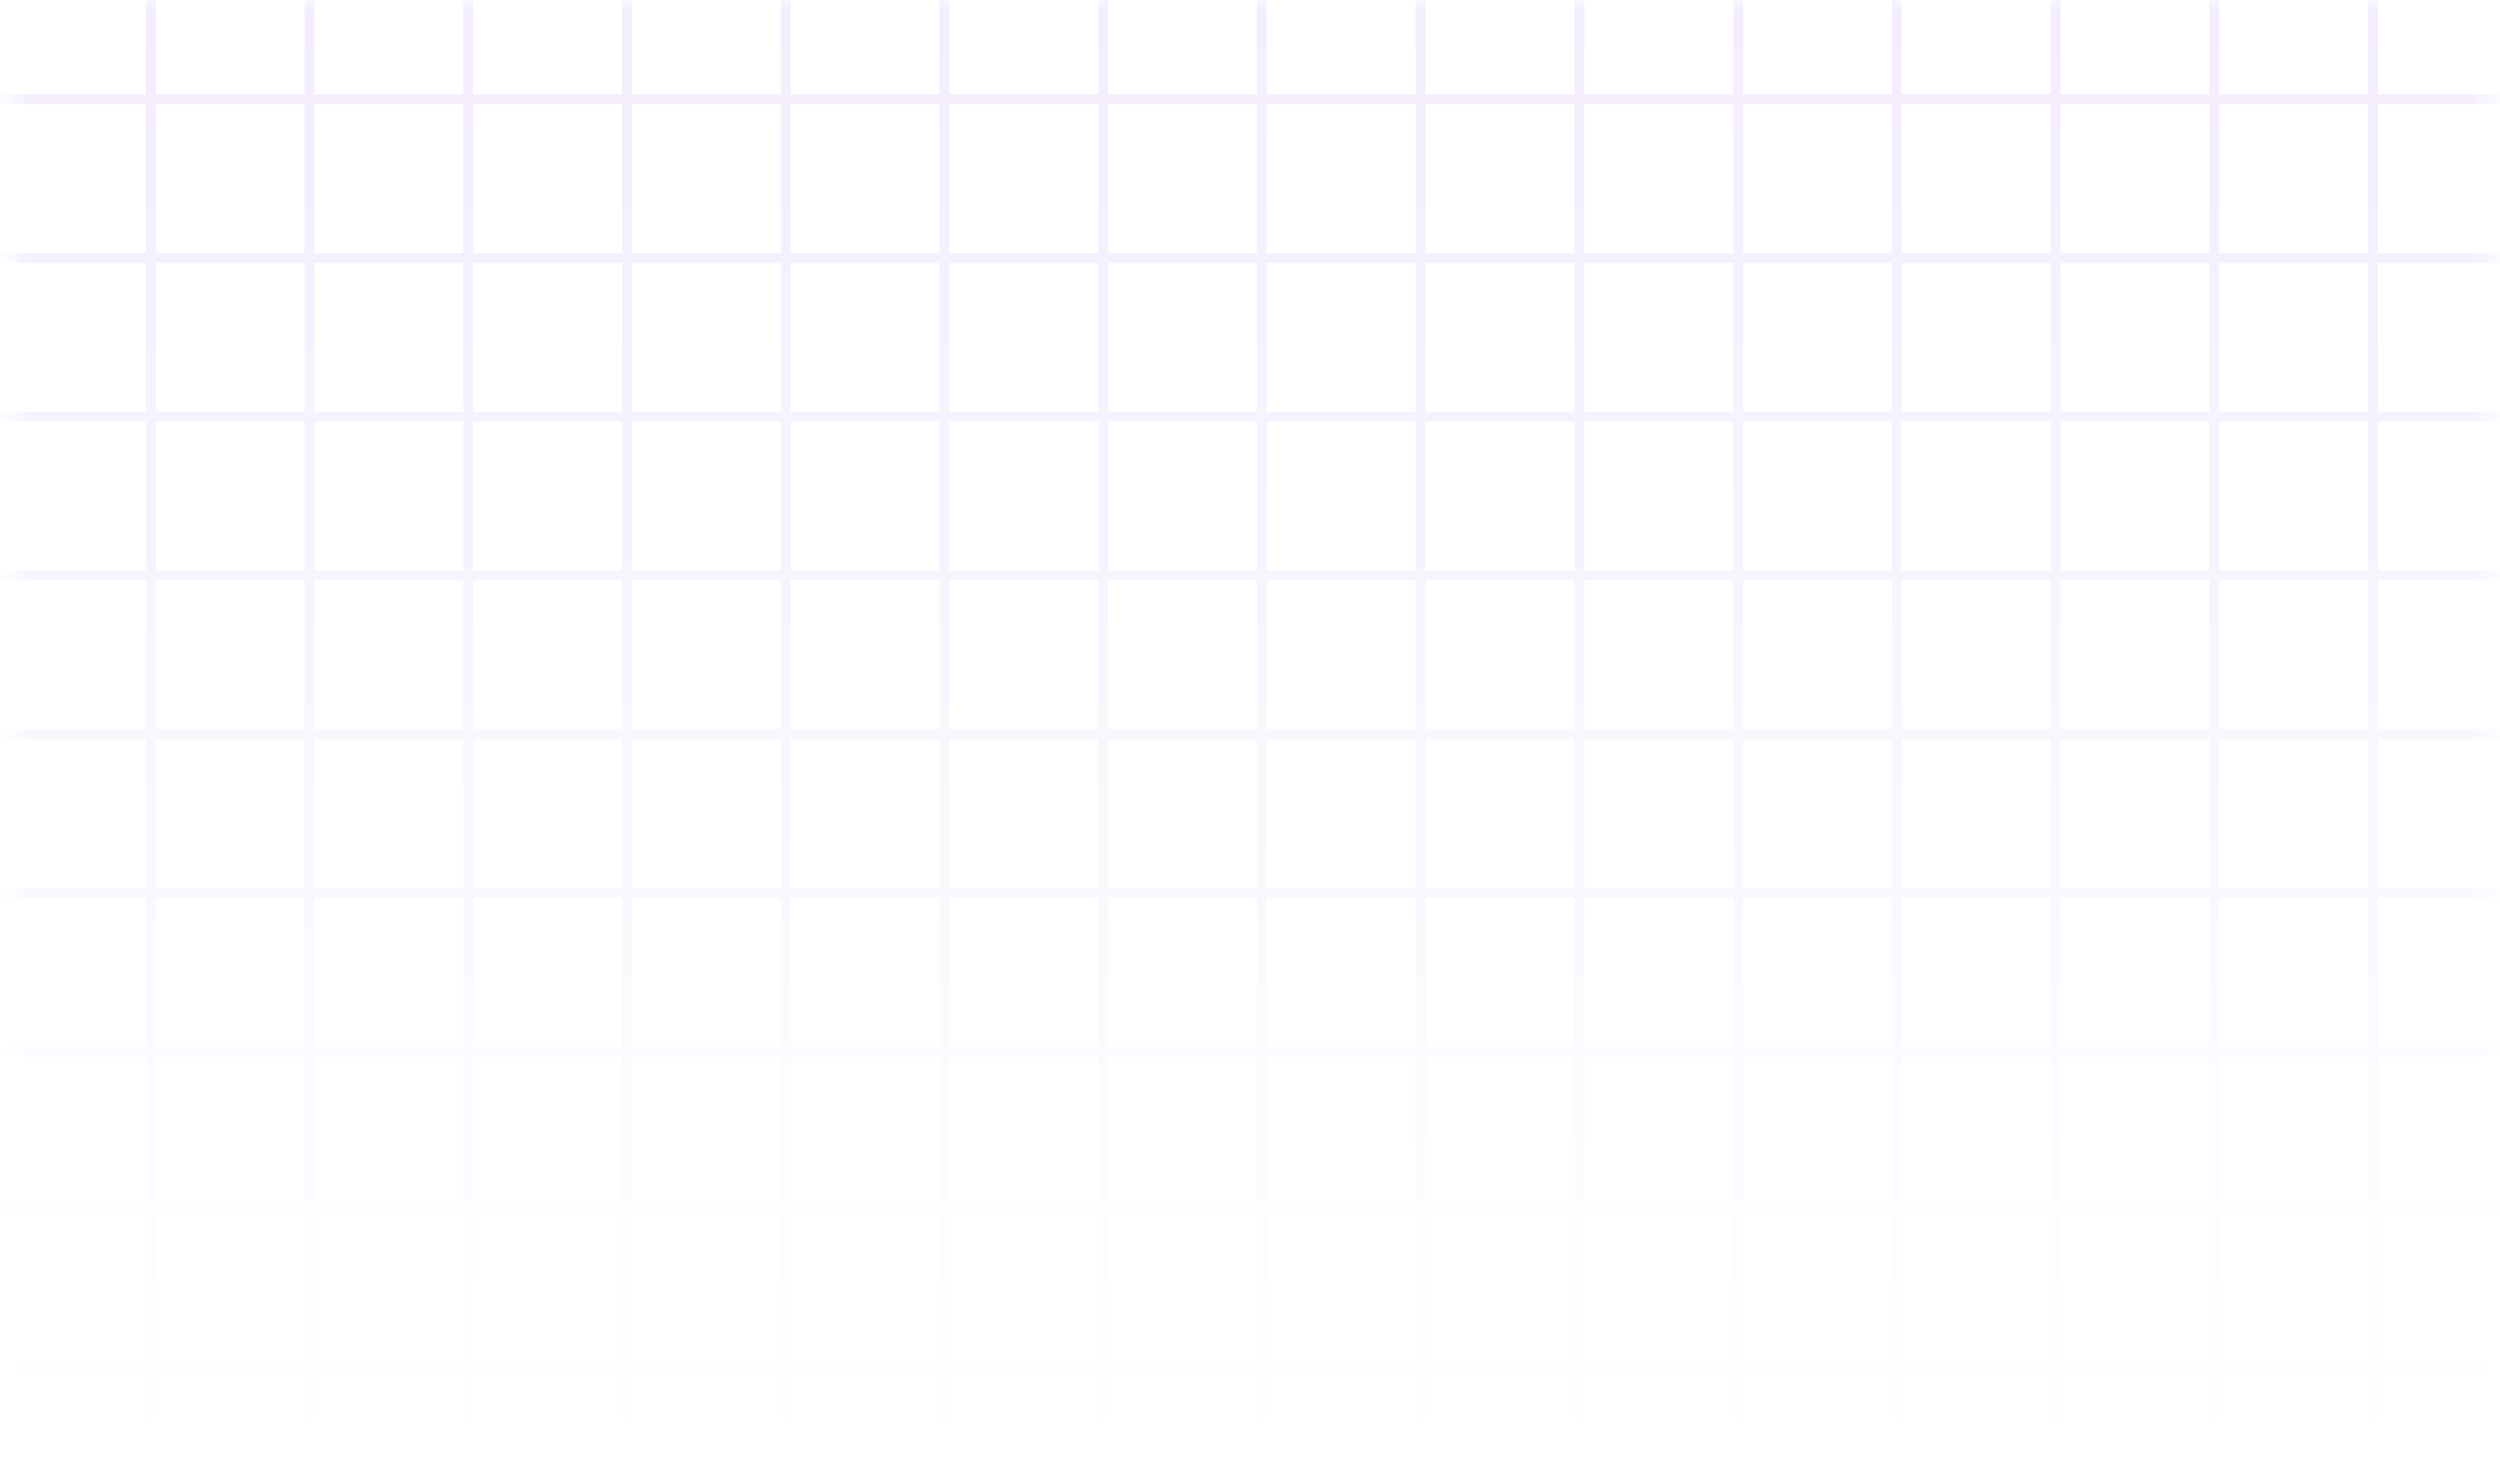 <svg width="126" height="74" viewBox="0 0 126 74" fill="none" xmlns="http://www.w3.org/2000/svg">
<g id="Grid BG">
<mask id="mask0_3169_30065" style="mask-type:alpha" maskUnits="userSpaceOnUse" x="0" y="0" width="126" height="74">
<rect id="Mask" x="0.6" width="125" height="74" fill="url(#paint0_linear_3169_30065)"/>
</mask>
<g mask="url(#mask0_3169_30065)">
<path id="Grid" d="M7.6 -3H-0.4V5M7.6 -3V5M7.6 -3H15.6M7.6 5H-0.4M7.6 5H15.6M7.6 5V13M-0.4 5V13M15.6 -3V5M15.6 -3H23.6M15.6 5H23.6M15.6 5V13M23.6 -3V5M23.6 -3H31.6M23.6 5H31.6M23.6 5V13M31.6 -3V5M31.6 -3H39.6M31.6 5H39.6M31.6 5V13M39.6 -3V5M39.6 -3H47.6M39.6 5H47.6M39.6 5V13M47.6 -3V5M47.6 -3H55.6M47.6 5H55.6M47.6 5V13M55.6 -3V5M55.6 -3H63.6M55.6 5H63.6M55.6 5V13M63.6 -3V5M63.6 -3H71.6M63.6 5H71.6M63.6 5V13M71.6 -3V5M71.6 -3H79.6M71.6 5H79.6M71.6 5V13M79.6 -3V5M79.6 -3H87.6M79.6 5H87.6M79.6 5V13M87.6 -3V5M87.6 -3H95.6M87.6 5H95.6M87.6 5V13M95.6 -3V5M95.6 -3H103.6M95.6 5H103.6M95.6 5V13M103.6 -3V5M103.6 -3H111.6M103.6 5H111.6M103.6 5V13M111.6 -3V5M111.6 -3H119.6M111.6 5H119.6M111.6 5V13M119.6 -3V5M119.6 -3H127.6V5M119.6 5H127.6M119.6 5V13M127.6 5V13M7.6 13H-0.4M7.6 13H15.6M7.6 13V21M-0.4 13V21M15.6 13H23.6M15.6 13V21M23.6 13H31.6M23.6 13V21M31.6 13H39.6M31.6 13V21M39.6 13H47.6M39.6 13V21M47.6 13H55.6M47.6 13V21M55.6 13H63.6M55.6 13V21M63.6 13H71.6M63.6 13V21M71.6 13H79.6M71.6 13V21M79.6 13H87.6M79.6 13V21M87.6 13H95.6M87.6 13V21M95.6 13H103.6M95.6 13V21M103.6 13H111.6M103.6 13V21M111.6 13H119.6M111.6 13V21M119.6 13H127.6M119.6 13V21M127.6 13V21M7.6 21H-0.4M7.6 21H15.6M7.6 21V29M-0.4 21V29M15.6 21H23.6M15.6 21V29M23.6 21H31.6M23.6 21V29M31.6 21H39.6M31.6 21V29M39.6 21H47.6M39.6 21V29M47.6 21H55.6M47.6 21V29M55.6 21H63.6M55.6 21V29M63.6 21H71.6M63.6 21V29M71.6 21H79.6M71.6 21V29M79.6 21H87.6M79.6 21V29M87.6 21H95.6M87.6 21V29M95.6 21H103.6M95.6 21V29M103.6 21H111.6M103.6 21V29M111.6 21H119.6M111.6 21V29M119.6 21H127.6M119.6 21V29M127.6 21V29M7.6 29H-0.4M7.6 29H15.6M7.6 29V37M-0.4 29V37M15.6 29H23.6M15.6 29V37M23.6 29H31.6M23.6 29V37M31.6 29H39.6M31.6 29V37M39.6 29H47.6M39.6 29V37M47.6 29H55.6M47.6 29V37M55.6 29H63.6M55.6 29V37M63.6 29H71.6M63.6 29V37M71.6 29H79.6M71.6 29V37M79.6 29H87.6M79.6 29V37M87.6 29H95.6M87.6 29V37M95.6 29H103.6M95.6 29V37M103.6 29H111.6M103.6 29V37M111.6 29H119.6M111.6 29V37M119.6 29H127.6M119.6 29V37M127.6 29V37M7.6 37H-0.4M7.6 37H15.6M7.6 37V45M-0.4 37V45M15.6 37H23.6M15.6 37V45M23.6 37H31.6M23.6 37V45M31.6 37H39.6M31.6 37V45M39.6 37H47.6M39.6 37V45M47.6 37H55.6M47.6 37V45M55.6 37H63.6M55.6 37V45M63.6 37H71.6M63.6 37V45M71.6 37H79.6M71.6 37V45M79.6 37H87.6M79.6 37V45M87.6 37H95.6M87.6 37V45M95.6 37H103.6M95.6 37V45M103.6 37H111.6M103.6 37V45M111.6 37H119.6M111.6 37V45M119.6 37H127.6M119.6 37V45M127.6 37V45M7.6 45H-0.4M7.6 45H15.6M7.6 45V53M-0.4 45V53M15.6 45H23.6M15.6 45V53M23.6 45H31.6M23.6 45V53M31.6 45H39.6M31.6 45V53M39.6 45H47.6M39.6 45V53M47.6 45H55.6M47.6 45V53M55.6 45H63.6M55.6 45V53M63.6 45H71.6M63.6 45V53M71.6 45H79.6M71.6 45V53M79.6 45H87.6M79.6 45V53M87.6 45H95.6M87.6 45V53M95.6 45H103.6M95.6 45V53M103.6 45H111.6M103.6 45V53M111.6 45H119.6M111.6 45V53M119.6 45H127.6M119.6 45V53M127.6 45V53M7.6 53H-0.4M7.6 53H15.6M7.6 53V61M-0.4 53V61M15.6 53H23.6M15.6 53V61M23.6 53H31.6M23.6 53V61M31.6 53H39.6M31.6 53V61M39.6 53H47.6M39.6 53V61M47.6 53H55.6M47.6 53V61M55.6 53H63.6M55.6 53V61M63.6 53H71.6M63.6 53V61M71.6 53H79.6M71.6 53V61M79.6 53H87.6M79.6 53V61M87.6 53H95.6M87.6 53V61M95.6 53H103.6M95.6 53V61M103.6 53H111.6M103.6 53V61M111.6 53H119.6M111.6 53V61M119.6 53H127.6M119.6 53V61M127.6 53V61M7.6 61H-0.4M7.6 61H15.6M7.6 61V69M-0.4 61V69M15.6 61H23.6M15.6 61V69M23.6 61H31.6M23.6 61V69M31.6 61H39.6M31.6 61V69M39.6 61H47.6M39.6 61V69M47.6 61H55.6M47.6 61V69M55.6 61H63.6M55.6 61V69M63.6 61H71.6M63.6 61V69M71.6 61H79.6M71.6 61V69M79.6 61H87.6M79.6 61V69M87.6 61H95.6M87.6 61V69M95.6 61H103.6M95.6 61V69M103.6 61H111.6M103.6 61V69M111.6 61H119.6M111.6 61V69M119.6 61H127.6M119.6 61V69M127.6 61V69M7.6 69H-0.4M7.6 69H15.6M7.6 69V77M-0.4 69V77H7.6M15.6 69H23.6M15.6 69V77M23.6 69H31.6M23.6 69V77M31.6 69H39.6M31.6 69V77M39.6 69H47.6M39.6 69V77M47.6 69H55.6M47.6 69V77M55.6 69H63.6M55.6 69V77M63.6 69H71.6M63.6 69V77M71.6 69H79.6M71.6 69V77M79.6 69H87.6M79.6 69V77M87.6 69H95.6M87.6 69V77M95.6 69H103.6M95.6 69V77M103.6 69H111.6M103.6 69V77M111.6 69H119.6M111.6 69V77M119.6 69H127.6M119.6 69V77M127.6 69V77H119.6M7.6 77H15.6M15.6 77H23.6M23.6 77H31.6M31.6 77H39.6M39.6 77H47.6M47.6 77H55.6M55.6 77H63.6M63.6 77H71.6M71.6 77H79.6M79.6 77H87.6M87.6 77H95.6M95.6 77H103.6M103.6 77H111.6M111.6 77H119.6" stroke="#681CEA" stroke-width="0.5"/>
</g>
</g>
<defs>
<linearGradient id="paint0_linear_3169_30065" x1="63.1" y1="0" x2="63.1" y2="74" gradientUnits="userSpaceOnUse">
<stop stop-color="#D9D9D9" stop-opacity="0.08"/>
<stop offset="1" stop-color="#737373" stop-opacity="0"/>
</linearGradient>
</defs>
</svg>
